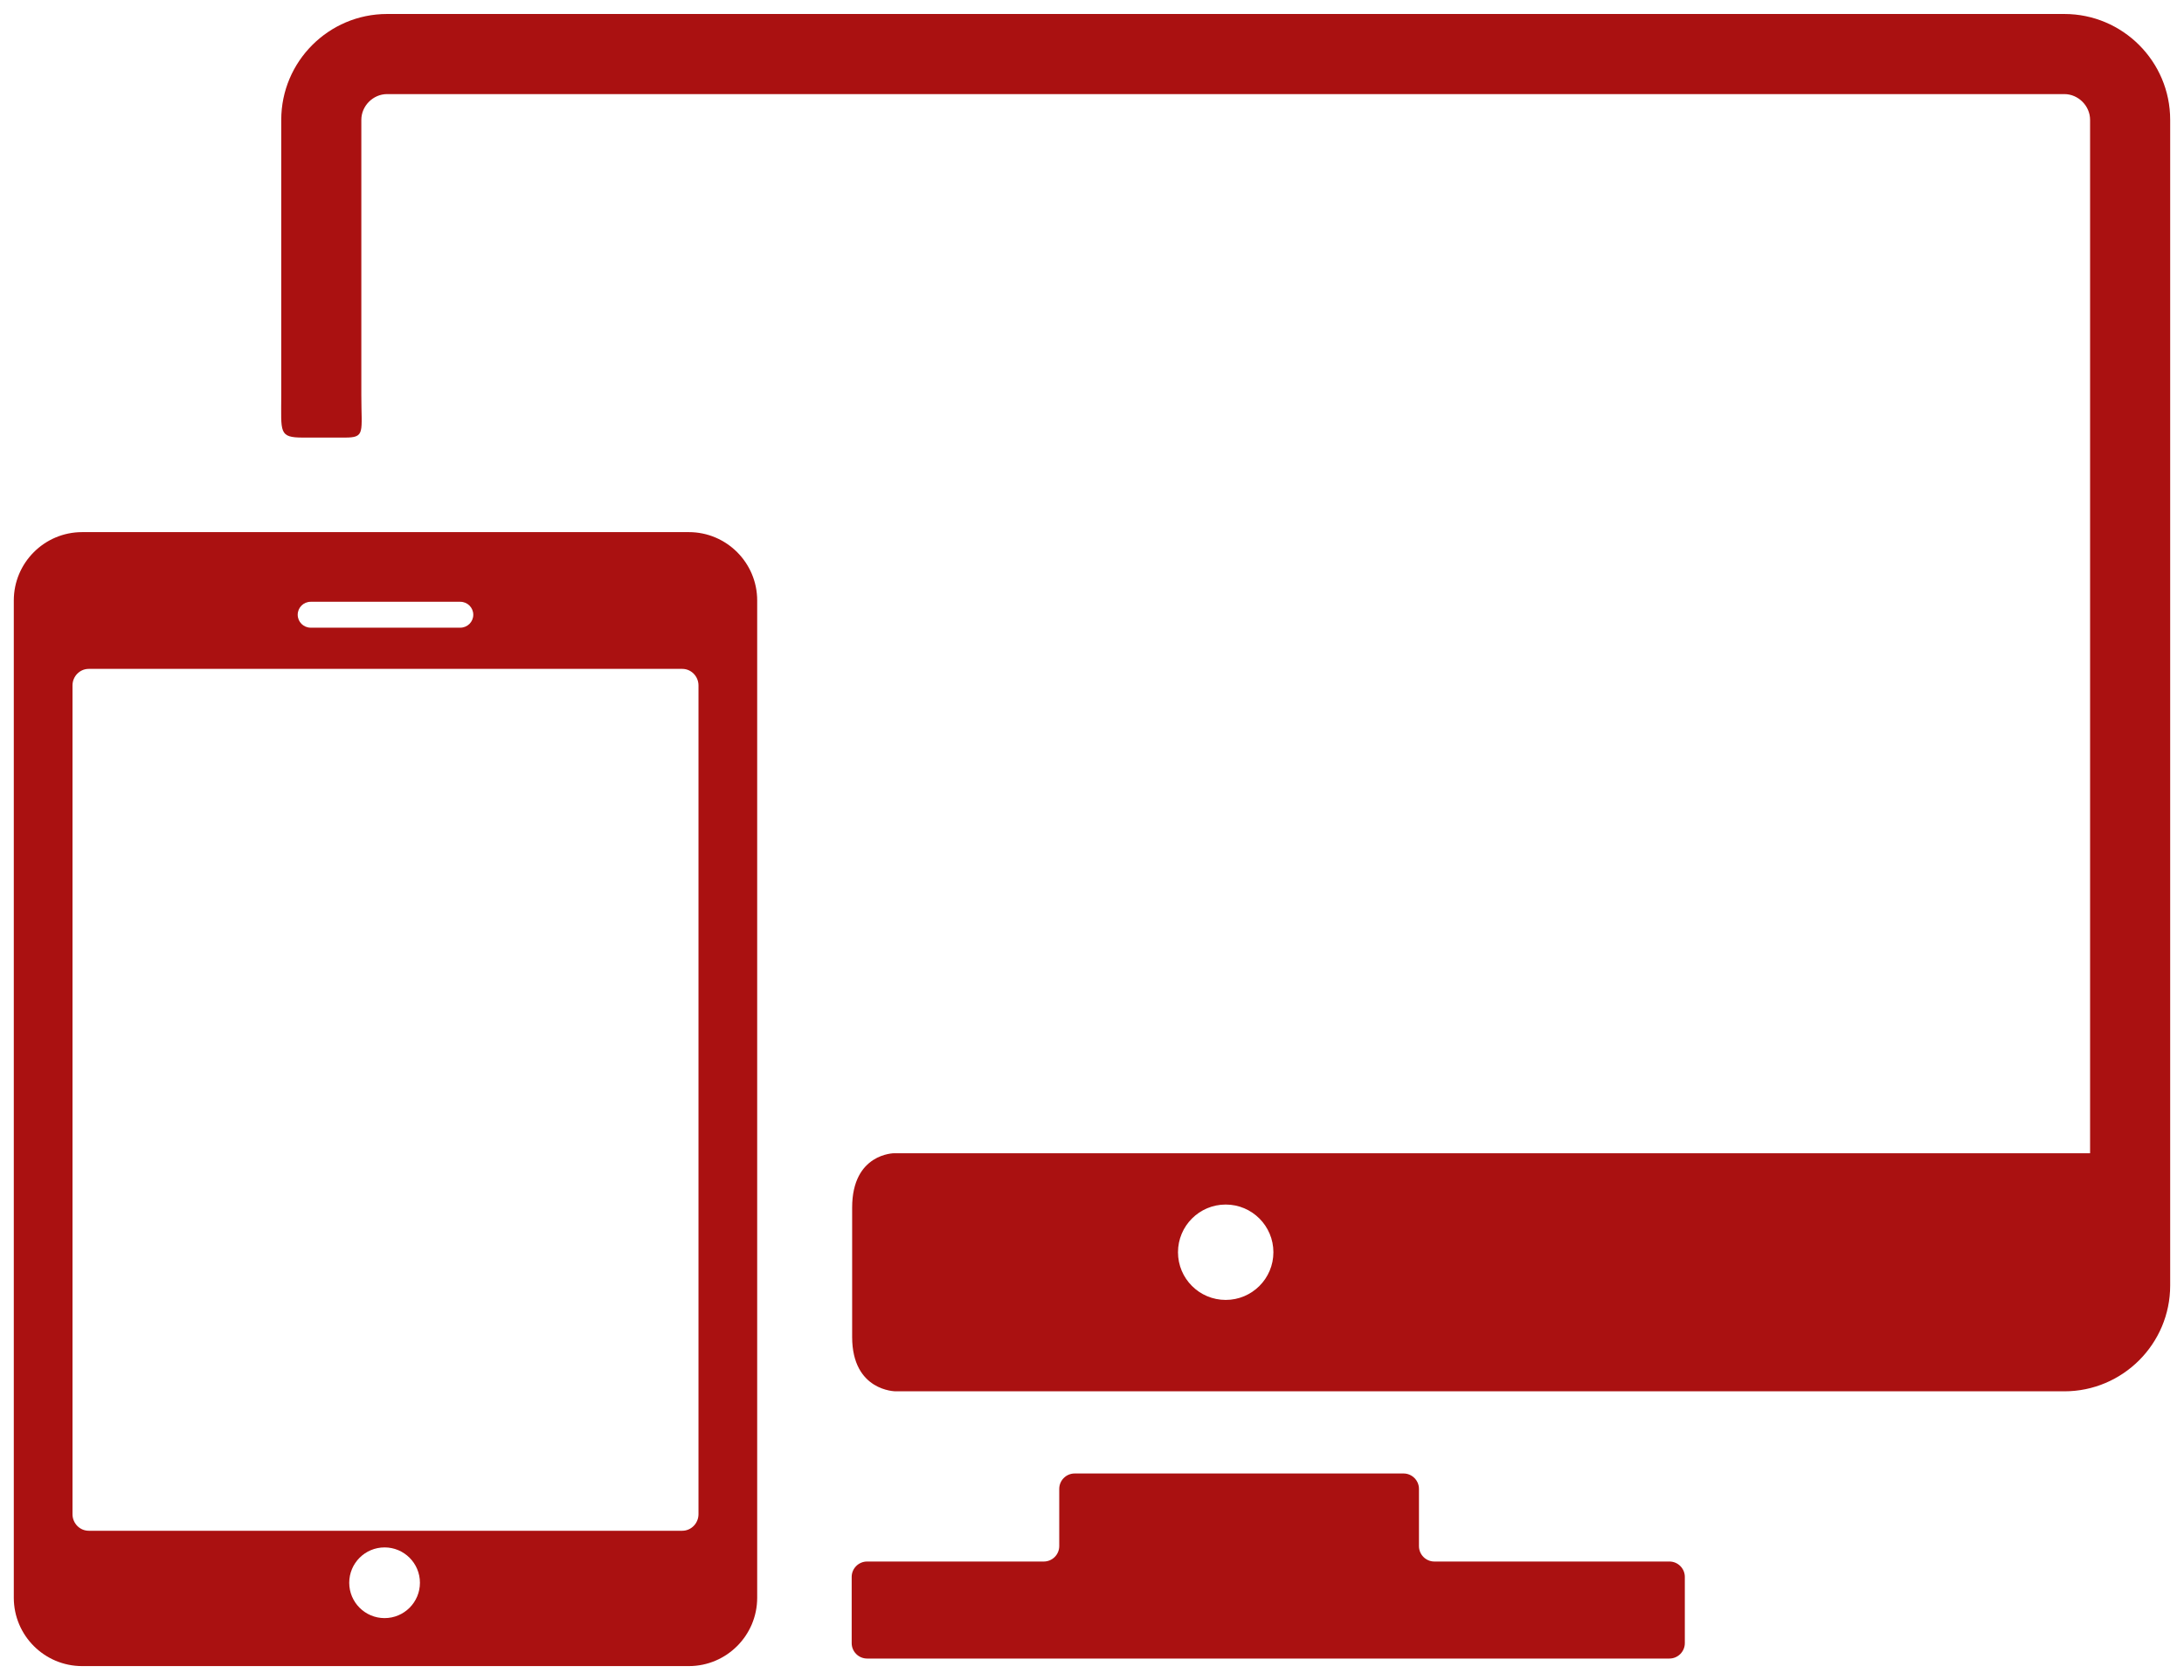 <?xml version="1.0" encoding="utf-8"?>
<!-- Generator: Adobe Illustrator 16.0.0, SVG Export Plug-In . SVG Version: 6.00 Build 0)  -->
<!DOCTYPE svg PUBLIC "-//W3C//DTD SVG 1.1//EN" "http://www.w3.org/Graphics/SVG/1.1/DTD/svg11.dtd">
<svg version="1.1" id="Capa_1" xmlns="http://www.w3.org/2000/svg" xmlns:xlink="http://www.w3.org/1999/xlink" x="0px" y="0px"
	 width="195px" height="150px" viewBox="158.5 181 195 150" enable-background="new 158.5 181 195 150" xml:space="preserve">
<g>
	<path fill="#AA1111" d="M307.558,320.416H286.57c-0.758,0-1.377-0.618-1.377-1.376v-5.108c0-0.757-0.619-1.376-1.376-1.376h-29.366
		c-0.757,0-1.376,0.619-1.376,1.376v5.108c0,0.758-0.619,1.376-1.377,1.376H235.92c-0.758,0-1.377,0.619-1.377,1.376v5.909
		c0,0.758,0.619,1.377,1.377,1.377h71.635c0.757,0,1.376-0.619,1.376-1.377v-5.909C308.933,321.037,308.313,320.416,307.558,320.416
		z"/>
	<g>
		<path fill="#AA1111" d="M342.817,182.249H193.06c-5.21,0-9.449,4.239-9.449,9.451c0,0,0,18.02,0,24.649
			c0,3.258-0.242,3.719,1.944,3.719c1.161,0,2.447,0,3.749,0c1.834,0,1.458-0.461,1.458-3.78c0-6.614,0-24.588,0-24.588
			c0-1.246,1.053-2.299,2.298-2.299h149.758c1.243,0,2.297,1.053,2.297,2.299v92.263H238.347c0,0-3.763-0.008-3.763,4.858
			c0,2.885,0,8.655,0,11.541c0,4.858,3.884,4.858,3.884,4.858h104.349c5.209,0,9.449-4.238,9.449-9.449V191.699
			C352.267,186.488,348.028,182.249,342.817,182.249z M267.938,297.06c-2.353,0-4.26-1.905-4.26-4.257
			c0-2.351,1.907-4.259,4.26-4.259c2.351,0,4.258,1.908,4.258,4.259C272.196,295.154,270.289,297.06,267.938,297.06z"/>
		<path fill="#AA1111" d="M220.007,228.509h-54.176c-3.364,0-6.099,2.735-6.099,6.099v89.045c0,3.363,2.735,6.099,6.099,6.099
			h54.176c3.361,0,6.099-2.735,6.099-6.099v-89.045C226.105,231.244,223.368,228.509,220.007,228.509z M186.236,234.729h13.365
			c0.638,0,1.156,0.517,1.156,1.156c0,0.638-0.518,1.155-1.156,1.155h-13.365c-0.639,0-1.155-0.517-1.155-1.155
			C185.081,235.246,185.598,234.729,186.236,234.729z M192.837,325.468c-1.743,0-3.156-1.414-3.156-3.156
			c0-1.743,1.414-3.156,3.156-3.156c1.743,0,3.157,1.413,3.157,3.156C195.994,324.054,194.581,325.468,192.837,325.468z
			 M220.865,316.19c0,0.813-0.652,1.479-1.447,1.479H166.42c-0.795,0-1.447-0.666-1.447-1.479v-73.992
			c0-0.814,0.652-1.479,1.447-1.479h52.998c0.796,0,1.447,0.666,1.447,1.479V316.19L220.865,316.19z"/>
	</g>
</g>
</svg>
